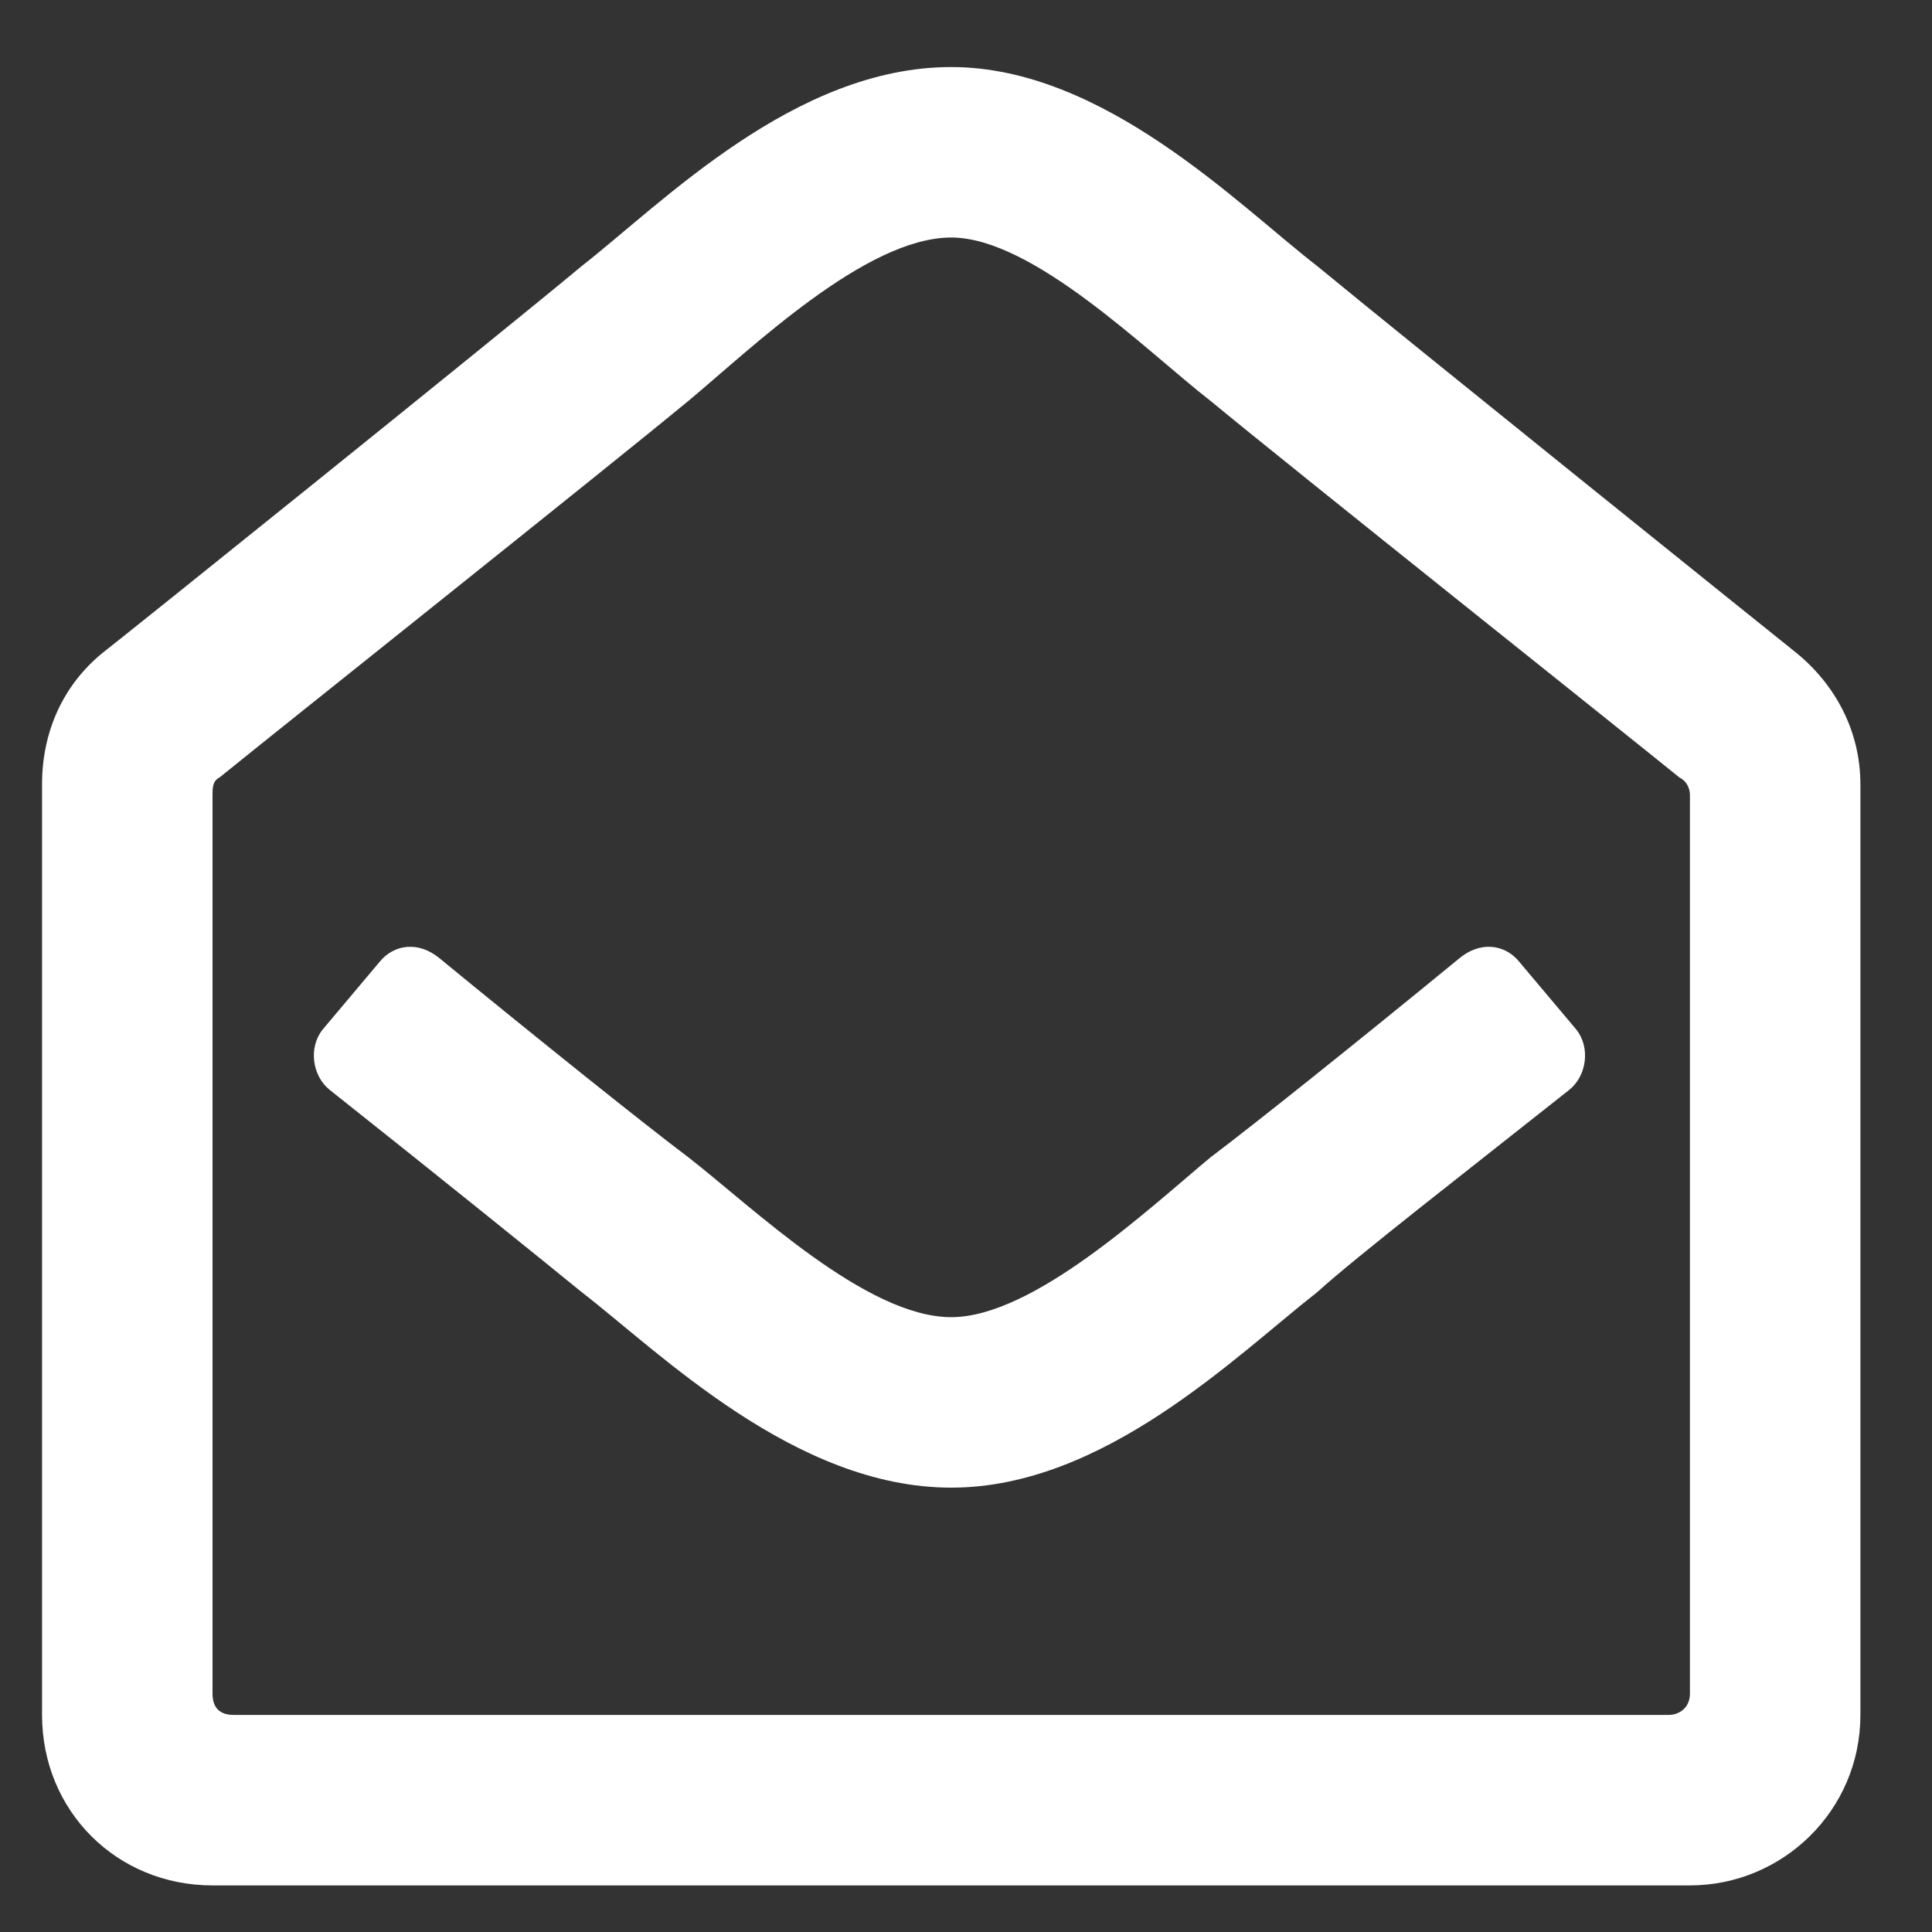 <svg width="17" height="17" viewBox="0 0 17 17" fill="none" xmlns="http://www.w3.org/2000/svg">
<rect x="0" y="0" width="17" height="17" fill="#333333" stroke="none"/>
<path d="M15.808 5.746C16.151 6.027 16.37 6.434 16.37 6.902V15.09C16.37 15.934 15.683 16.59 14.87 16.59H1.87C1.026 16.59 0.37 15.934 0.37 15.09V6.902C0.37 6.434 0.558 6.027 0.901 5.746C1.026 5.652 4.37 2.965 5.12 2.34C5.839 1.777 6.995 0.59 8.37 0.59C9.714 0.59 10.901 1.809 11.589 2.34C12.308 2.934 15.651 5.621 15.808 5.746ZM14.87 14.902V6.996C14.87 6.934 14.839 6.871 14.776 6.84C14.276 6.434 11.37 4.121 10.651 3.527C10.089 3.09 9.089 2.09 8.37 2.09C7.62 2.09 6.62 3.059 6.058 3.527C5.339 4.121 2.433 6.434 1.933 6.84C1.87 6.871 1.87 6.934 1.87 6.996V14.902C1.87 15.027 1.933 15.09 2.058 15.09H14.683C14.776 15.09 14.87 15.027 14.87 14.902ZM13.87 9.059C13.995 9.215 13.964 9.465 13.808 9.59C12.901 10.309 11.933 11.059 11.589 11.371C10.87 11.934 9.714 13.09 8.37 13.09C6.995 13.09 5.808 11.902 5.12 11.371C4.776 11.09 3.808 10.309 2.901 9.59C2.745 9.465 2.714 9.215 2.839 9.059L3.339 8.465C3.464 8.309 3.683 8.277 3.87 8.434C4.745 9.152 5.683 9.902 6.058 10.184C6.62 10.621 7.62 11.59 8.37 11.59C9.089 11.59 10.089 10.652 10.651 10.184C11.026 9.902 11.964 9.152 12.839 8.434C13.026 8.277 13.245 8.309 13.37 8.465L13.87 9.059Z" fill="white"/>
</svg>
